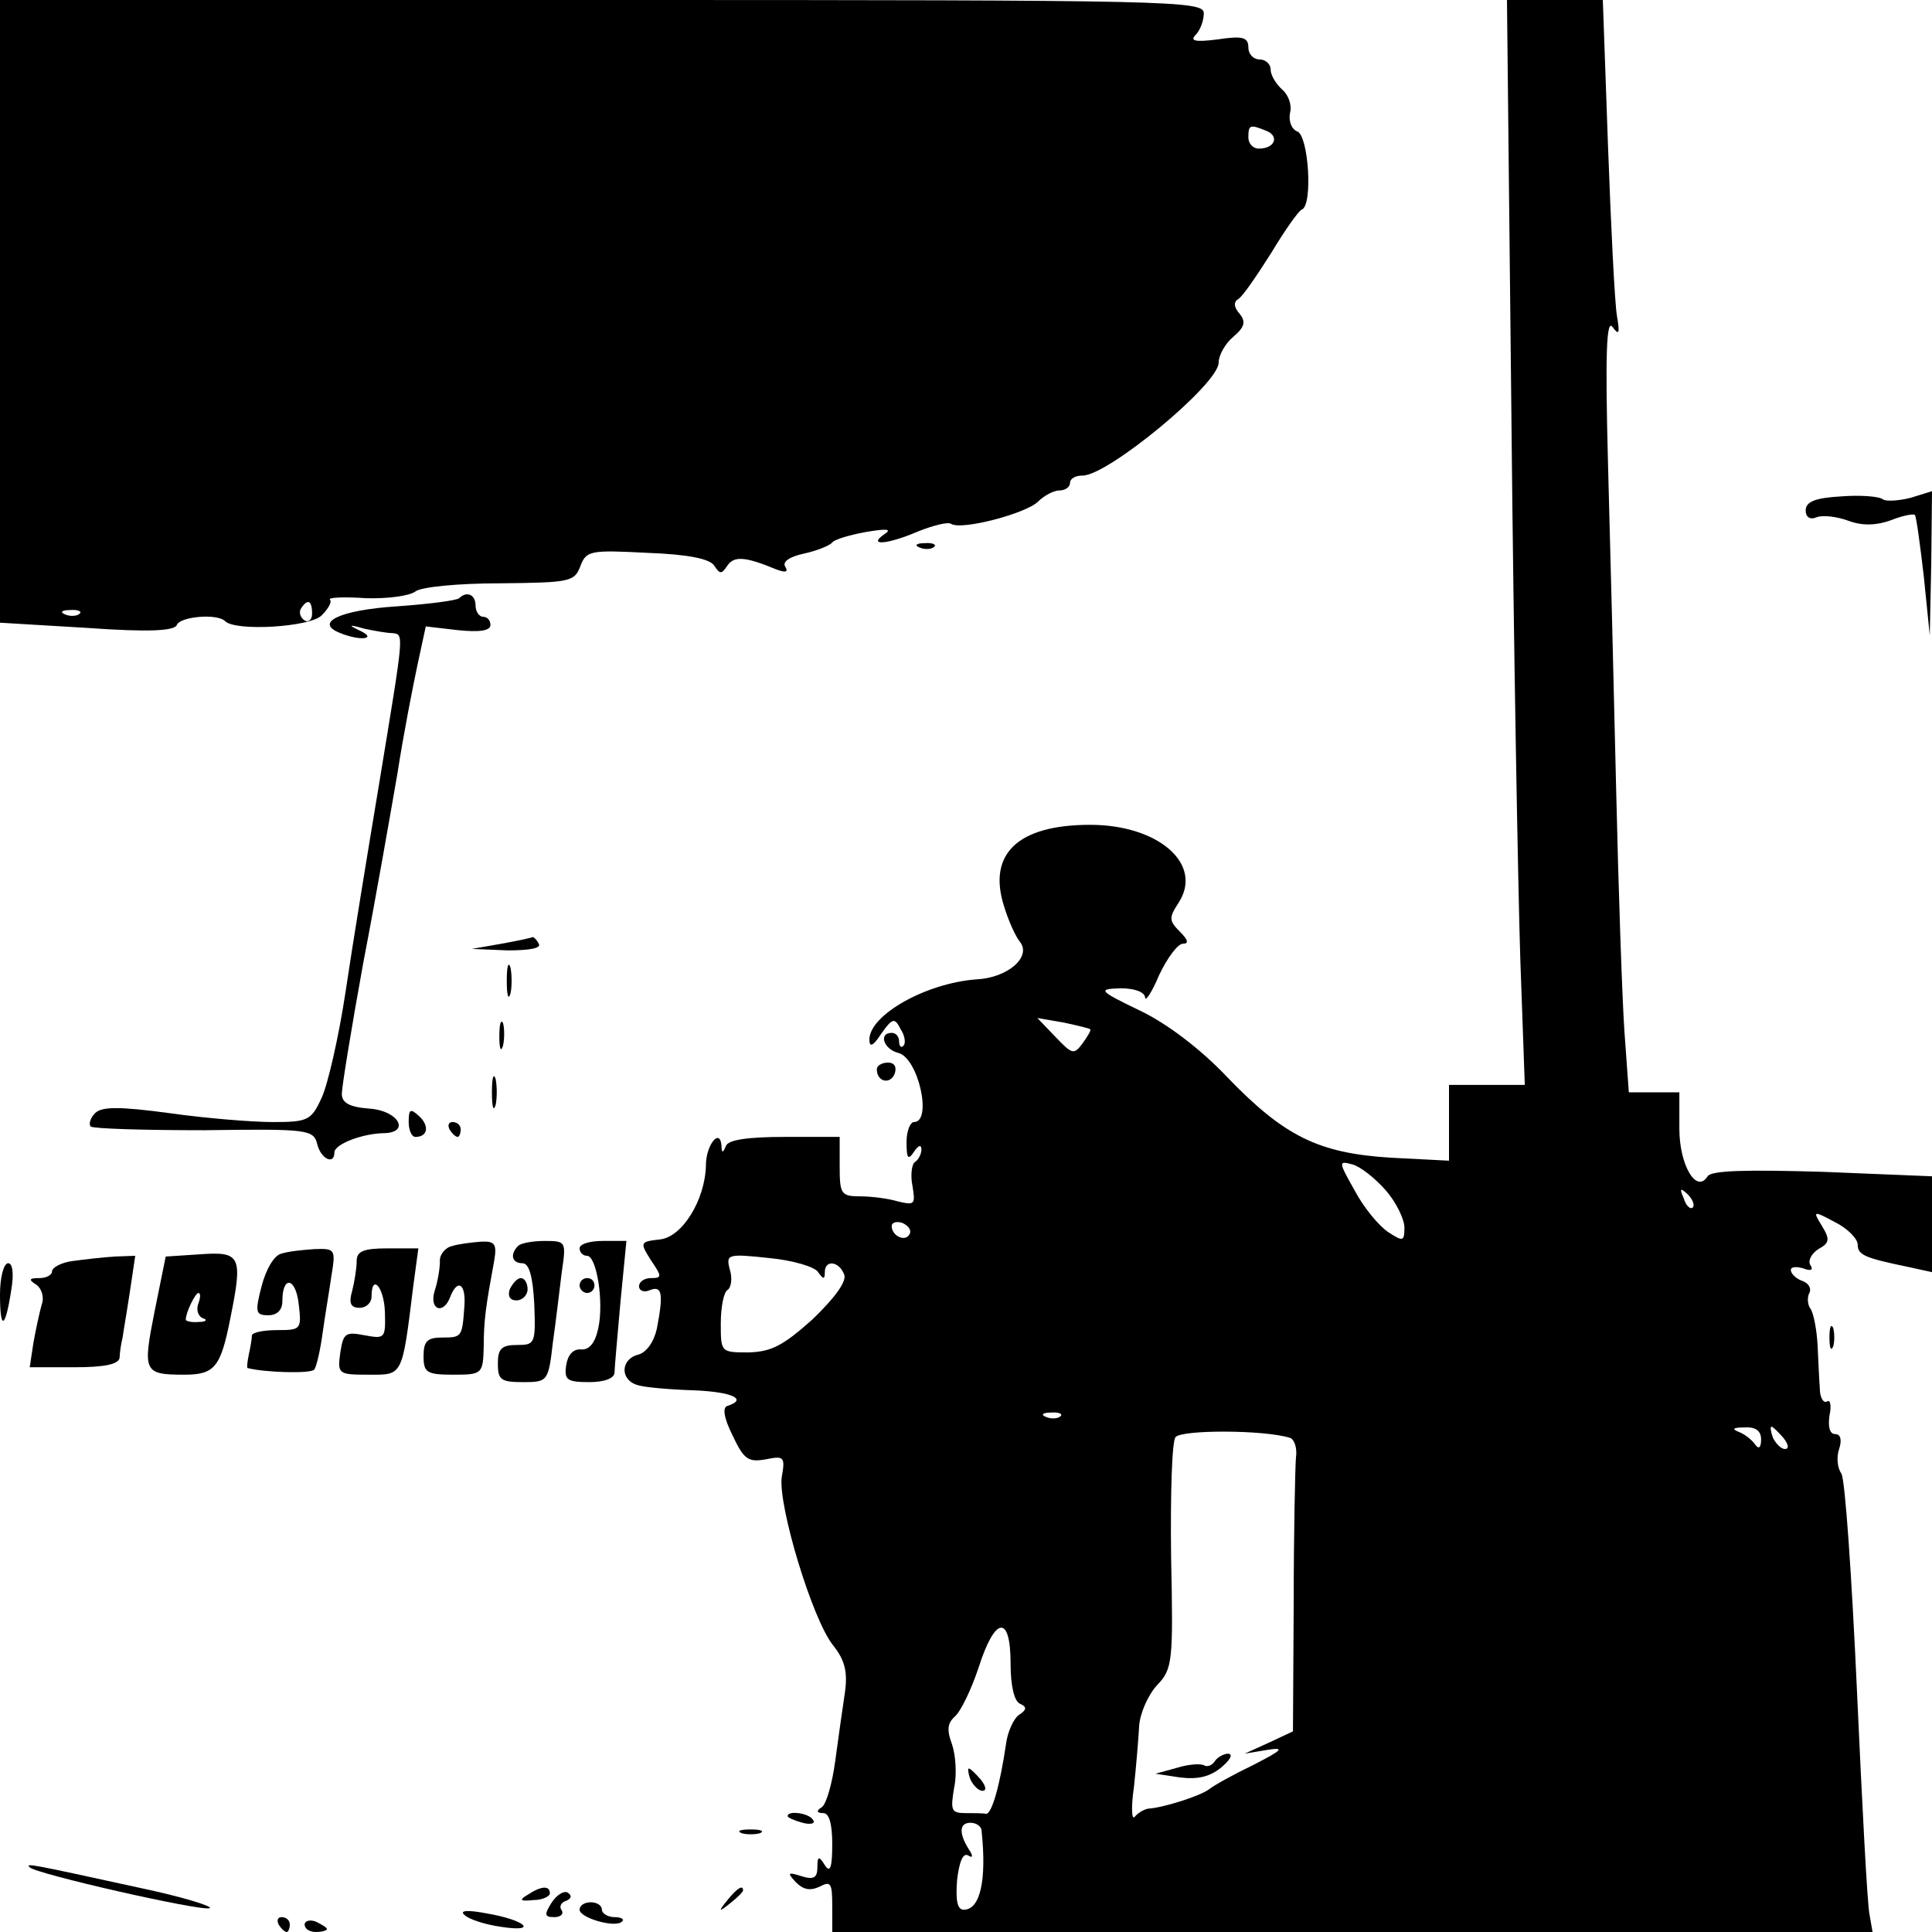 <?xml version="1.0" standalone="no"?>
<!DOCTYPE svg PUBLIC "-//W3C//DTD SVG 20010904//EN"
 "http://www.w3.org/TR/2001/REC-SVG-20010904/DTD/svg10.dtd">
<svg version="1.0" xmlns="http://www.w3.org/2000/svg"
 width="260pt" height="260pt" viewBox="0 0 260 260"
 preserveAspectRatio="xMidYMid meet">
<g transform="translate(0,260) scale(0.1,-0.1)"
fill="#000000" stroke="none">
<path d="M0 2181 l0 -419 117 -7 c84 -6 118 -4 121 4 4 11 54 16 65 5 14 -14
115 -8 130 8 9 9 14 18 11 21 -3 3 19 4 48 2 29 -1 59 3 67 9 7 6 57 11 114
11 94 1 100 2 108 23 8 21 13 22 90 18 55 -2 84 -8 90 -17 8 -12 10 -12 18 0
9 13 24 12 65 -5 13 -5 17 -4 13 3 -5 7 6 14 25 18 18 4 35 11 38 15 3 4 23
10 45 14 29 5 36 4 25 -3 -23 -16 4 -14 46 4 20 8 40 13 44 10 14 -9 101 14
117 30 8 8 21 15 29 15 8 0 14 5 14 10 0 6 7 10 17 10 34 0 183 123 183 152 0
10 9 26 20 35 15 13 17 20 8 31 -8 9 -8 16 -1 20 6 4 25 32 44 62 18 30 37 57
41 58 15 6 9 99 -6 105 -8 3 -12 14 -10 25 3 10 -2 24 -10 31 -9 8 -16 20 -16
27 0 8 -7 14 -15 14 -8 0 -15 7 -15 16 0 14 -8 16 -41 11 -31 -4 -38 -2 -30 6
6 6 11 19 11 29 0 17 -37 18 -810 18 l-810 0 0 -419z m1704 243 c18 -7 12 -24
-10 -24 -8 0 -14 7 -14 15 0 17 2 18 24 9z m-1284 -650 c0 -8 -5 -12 -10 -9
-6 4 -8 11 -5 16 9 14 15 11 15 -7z m-313 0 c-3 -3 -12 -4 -19 -1 -8 3 -5 6 6
6 11 1 17 -2 13 -5z"/>
<path d="M2034 2038 c3 -310 9 -638 12 -730 l6 -168 -51 0 -51 0 0 -51 0 -51
-78 4 c-98 6 -144 29 -221 109 -35 37 -81 72 -117 89 -56 27 -57 29 -26 30 19
0 32 -5 33 -12 0 -7 9 6 19 30 11 23 25 42 32 42 8 0 7 5 -4 16 -15 15 -15 19
-2 39 34 52 -27 105 -119 105 -97 0 -138 -39 -116 -109 6 -20 16 -42 22 -49
15 -20 -17 -48 -59 -50 -68 -5 -144 -48 -144 -81 0 -11 5 -9 16 8 15 21 18 22
26 6 6 -9 7 -19 4 -22 -3 -4 -6 -1 -6 5 0 7 -4 12 -10 12 -18 0 -11 -22 9 -27
27 -7 46 -93 21 -93 -5 0 -10 -12 -10 -27 0 -22 2 -25 10 -13 6 9 10 10 10 3
0 -6 -4 -14 -9 -17 -4 -3 -6 -18 -3 -32 4 -25 3 -26 -19 -21 -13 4 -36 7 -51
7 -26 0 -28 3 -28 40 l0 40 -74 0 c-50 0 -76 -4 -79 -12 -4 -10 -6 -10 -6 0
-2 25 -21 1 -21 -26 -1 -47 -32 -97 -62 -100 -27 -3 -27 -4 -12 -28 15 -22 15
-24 0 -24 -9 0 -16 -5 -16 -11 0 -6 7 -9 15 -5 16 6 18 -5 9 -52 -4 -18 -14
-32 -25 -35 -24 -6 -25 -34 -1 -41 9 -3 43 -6 75 -7 52 -2 74 -12 46 -21 -7
-2 -5 -16 7 -40 15 -32 21 -36 44 -32 25 5 27 4 22 -24 -5 -38 41 -191 69
-226 16 -20 20 -36 16 -64 -3 -20 -9 -62 -13 -92 -4 -30 -12 -58 -18 -62 -8
-5 -7 -8 2 -8 8 0 12 -15 12 -42 0 -32 -3 -39 -10 -28 -8 13 -10 12 -10 -3 0
-14 -5 -17 -21 -12 -19 6 -20 5 -8 -8 10 -10 19 -12 32 -6 15 8 17 5 17 -26
l0 -35 700 0 700 0 -4 23 c-3 12 -10 148 -17 302 -7 154 -16 285 -21 292 -5 7
-7 21 -3 33 4 12 2 20 -5 20 -8 0 -10 10 -8 25 3 13 1 22 -3 19 -5 -3 -10 5
-10 18 -1 13 -2 39 -3 58 -1 19 -5 41 -9 48 -5 6 -5 17 -2 22 3 6 -1 13 -9 16
-9 3 -16 10 -16 15 0 4 7 5 17 2 10 -4 14 -2 9 5 -3 6 2 15 11 21 15 8 16 13
5 31 -13 21 -12 21 18 5 16 -8 30 -22 30 -30 0 -14 10 -18 68 -30 l32 -7 0 65
0 64 -147 6 c-102 3 -150 2 -155 -6 -15 -24 -38 15 -38 64 l0 49 -34 0 -34 0
-6 83 c-3 45 -8 190 -11 322 -3 132 -8 330 -11 440 -4 151 -2 196 6 185 9 -12
10 -9 6 15 -3 17 -8 119 -12 228 l-7 197 -65 0 -64 0 6 -562z m-567 -823 c2
-1 -3 -9 -10 -19 -12 -16 -14 -15 -37 9 l-24 25 35 -6 c19 -4 35 -8 36 -9z
m398 -217 c14 -16 25 -39 25 -50 0 -19 -2 -19 -22 -6 -12 8 -33 33 -45 56 -22
39 -22 40 -3 35 11 -3 31 -19 45 -35z m413 -23 c-3 -3 -9 2 -12 12 -6 14 -5
15 5 6 7 -7 10 -15 7 -18z m-1054 -36 c-6 -11 -24 -2 -24 11 0 5 7 7 15 4 8
-4 12 -10 9 -15z m-123 -51 c7 -10 9 -10 9 0 0 17 19 15 26 -3 4 -9 -12 -31
-42 -60 -40 -36 -56 -44 -86 -45 -38 0 -38 0 -38 39 0 22 4 42 9 45 5 3 7 16
3 28 -5 20 -3 21 53 15 32 -3 62 -12 66 -19z m326 -194 c-3 -3 -12 -4 -19 -1
-8 3 -5 6 6 6 11 1 17 -2 13 -5z m309 -29 c6 -2 10 -14 8 -27 -1 -12 -3 -101
-3 -195 l-1 -173 -32 -15 -33 -15 30 5 c25 4 21 0 -18 -20 -27 -13 -54 -28
-60 -33 -12 -9 -62 -25 -82 -26 -5 -1 -13 -5 -18 -11 -4 -5 -5 13 -1 40 3 28
6 64 7 82 1 17 12 42 24 55 21 22 22 31 19 173 -1 83 1 155 6 161 8 10 119 10
154 -1z m634 -2 c0 -11 -3 -14 -8 -7 -4 6 -14 14 -22 17 -10 4 -8 6 8 6 15 1
22 -5 22 -16z m30 2 c7 -9 8 -15 2 -15 -5 0 -12 7 -16 15 -3 8 -4 15 -2 15 2
0 9 -7 16 -15z m-1040 -304 c0 -30 5 -51 13 -54 9 -4 9 -8 -2 -15 -7 -5 -15
-23 -17 -38 -8 -55 -19 -95 -27 -95 -4 1 -17 1 -28 1 -19 0 -20 4 -15 34 4 18
2 45 -3 59 -7 19 -6 28 4 37 8 7 22 36 32 66 22 69 43 72 43 5z m-39 -225 c7
-67 -2 -106 -24 -106 -9 0 -11 13 -9 40 3 25 8 37 15 33 6 -4 7 -1 1 8 -14 22
-13 36 2 36 8 0 15 -5 15 -11z"/>
<path d="M1635 230 c-4 -6 -10 -8 -14 -6 -4 3 -21 2 -37 -3 l-29 -8 33 -5 c24
-3 40 1 55 13 12 10 17 18 10 19 -6 0 -15 -5 -18 -10z"/>
<path d="M1306 205 c4 -8 11 -15 16 -15 6 0 5 6 -2 15 -7 8 -14 15 -16 15 -2
0 -1 -7 2 -15z"/>
<path d="M2478 1932 c-35 -2 -48 -7 -48 -19 0 -9 6 -13 15 -9 8 3 27 1 43 -5
19 -7 38 -6 57 1 15 6 30 9 32 7 2 -3 7 -40 12 -83 l8 -79 2 97 1 97 -29 -9
c-16 -4 -33 -5 -37 -2 -5 4 -30 6 -56 4z"/>
<path d="M1238 1863 c7 -3 16 -2 19 1 4 3 -2 6 -13 5 -11 0 -14 -3 -6 -6z"/>
<path d="M618 1795 c-3 -3 -41 -8 -84 -11 -77 -5 -112 -22 -76 -36 27 -11 50
-8 27 3 -17 8 -16 9 5 3 14 -3 31 -6 38 -6 16 -2 16 3 -17 -198 -16 -96 -37
-224 -46 -285 -9 -60 -24 -125 -32 -142 -14 -31 -19 -33 -66 -33 -27 0 -90 5
-139 12 -67 9 -91 9 -100 0 -6 -6 -9 -14 -6 -18 4 -3 72 -5 153 -5 140 2 147
1 152 -19 5 -20 23 -28 23 -11 0 11 36 25 65 26 38 0 22 30 -17 33 -28 2 -38
8 -38 20 0 9 13 89 29 177 17 88 37 203 46 255 8 52 21 118 27 146 l11 51 43
-5 c29 -3 44 -1 44 7 0 6 -4 11 -10 11 -5 0 -10 7 -10 15 0 15 -12 20 -22 10z"/>
<path d="M675 1330 l-40 -7 48 -2 c30 0 46 3 42 9 -3 6 -7 9 -8 9 -1 -1 -20
-5 -42 -9z"/>
<path d="M682 1280 c0 -19 2 -27 5 -17 2 9 2 25 0 35 -3 9 -5 1 -5 -18z"/>
<path d="M672 1205 c0 -16 2 -22 5 -12 2 9 2 23 0 30 -3 6 -5 -1 -5 -18z"/>
<path d="M1180 1161 c0 -17 18 -21 24 -6 3 9 0 15 -9 15 -8 0 -15 -4 -15 -9z"/>
<path d="M662 1130 c0 -19 2 -27 5 -17 2 9 2 25 0 35 -3 9 -5 1 -5 -18z"/>
<path d="M550 1090 c0 -11 4 -20 9 -20 17 0 19 15 5 28 -12 11 -14 9 -14 -8z"/>
<path d="M605 1080 c3 -5 8 -10 11 -10 2 0 4 5 4 10 0 6 -5 10 -11 10 -5 0 -7
-4 -4 -10z"/>
<path d="M608 923 c-9 -2 -17 -12 -16 -21 0 -9 -3 -27 -7 -39 -8 -26 12 -33
21 -8 10 25 21 17 19 -12 -3 -42 -3 -43 -30 -43 -20 0 -25 -5 -25 -25 0 -22 4
-25 40 -25 39 0 40 1 41 38 0 36 3 55 14 115 4 23 1 27 -18 26 -12 -1 -30 -3
-39 -6z"/>
<path d="M697 923 c-11 -11 -8 -23 6 -23 9 0 14 -17 16 -55 2 -53 1 -55 -23
-55 -21 0 -26 -5 -26 -25 0 -22 4 -25 34 -25 33 0 34 1 40 53 4 28 9 71 12 95
6 41 6 42 -23 42 -16 0 -33 -3 -36 -7z"/>
<path d="M780 920 c0 -5 4 -10 10 -10 13 0 23 -63 15 -98 -4 -19 -12 -29 -23
-28 -11 1 -18 -8 -20 -21 -3 -20 1 -23 31 -23 20 0 34 5 34 13 0 6 4 49 8 95
l8 82 -32 0 c-17 0 -31 -4 -31 -10z"/>
<path d="M269 912 l-46 -3 -15 -74 c-16 -81 -15 -85 40 -85 41 0 49 10 62 76
17 84 14 90 -41 86z m-2 -66 c-3 -8 -1 -17 6 -20 7 -2 4 -5 -5 -5 -10 -1 -18
1 -18 3 0 10 13 36 17 36 3 0 3 -6 0 -14z"/>
<path d="M379 913 c-10 -2 -21 -21 -27 -44 -9 -35 -8 -39 9 -39 12 0 19 7 19
19 0 35 18 32 22 -4 4 -34 3 -35 -29 -35 -18 0 -33 -3 -34 -7 0 -5 -2 -16 -4
-25 -2 -10 -3 -18 -2 -19 22 -6 86 -8 90 -2 3 4 8 26 11 48 3 22 9 57 12 78 6
36 5 37 -23 36 -15 -1 -35 -3 -44 -6z"/>
<path d="M480 903 c0 -10 -3 -28 -6 -40 -5 -17 -2 -23 10 -23 9 0 16 7 16 15
0 32 17 13 18 -21 1 -35 0 -36 -27 -31 -26 5 -29 3 -33 -23 -4 -29 -3 -30 38
-30 46 0 45 -4 60 118 l7 52 -42 0 c-32 0 -41 -4 -41 -17z"/>
<path d="M98 903 c-16 -2 -28 -9 -28 -14 0 -5 -8 -9 -17 -9 -14 0 -15 -2 -4
-9 7 -5 11 -17 7 -27 -3 -11 -8 -34 -11 -51 l-5 -33 60 0 c41 0 60 4 61 13 0
6 2 19 4 27 1 8 6 36 10 63 l7 47 -28 -1 c-16 -1 -41 -4 -56 -6z"/>
<path d="M0 858 c0 -49 7 -47 15 5 4 23 2 37 -4 37 -6 0 -11 -19 -11 -42z"/>
<path d="M686 865 c-3 -9 0 -15 9 -15 8 0 15 7 15 15 0 8 -4 15 -9 15 -5 0
-11 -7 -15 -15z"/>
<path d="M780 870 c0 -5 5 -10 10 -10 6 0 10 5 10 10 0 6 -4 10 -10 10 -5 0
-10 -4 -10 -10z"/>
<path d="M2462 800 c0 -14 2 -19 5 -12 2 6 2 18 0 25 -3 6 -5 1 -5 -13z"/>
<path d="M1060 156 c0 -2 9 -6 20 -9 11 -3 18 -1 14 4 -5 9 -34 13 -34 5z"/>
<path d="M998 133 c6 -2 18 -2 25 0 6 3 1 5 -13 5 -14 0 -19 -2 -12 -5z"/>
<path d="M40 87 c9 -9 229 -59 242 -55 6 2 -35 15 -92 27 -151 33 -156 34
-150 28z"/>
<path d="M710 50 c-12 -7 -10 -9 8 -7 12 0 22 5 22 9 0 11 -12 10 -30 -2z"/>
<path d="M742 39 c-10 -16 -9 -19 4 -19 8 0 13 4 10 9 -4 5 -1 11 6 13 7 3 8
7 2 11 -5 3 -15 -3 -22 -14z"/>
<path d="M979 43 c-13 -16 -12 -17 4 -4 9 7 17 15 17 17 0 8 -8 3 -21 -13z"/>
<path d="M780 30 c0 -11 48 -25 57 -16 4 3 -1 6 -10 6 -9 0 -17 5 -17 10 0 6
-7 10 -15 10 -8 0 -15 -4 -15 -10z"/>
<path d="M625 23 c6 -6 28 -13 49 -16 51 -8 34 9 -19 18 -26 5 -37 4 -30 -2z"/>
<path d="M375 10 c3 -5 8 -10 11 -10 2 0 4 5 4 10 0 6 -5 10 -11 10 -5 0 -7
-4 -4 -10z"/>
<path d="M410 10 c0 -6 7 -10 15 -10 8 0 15 2 15 4 0 2 -7 6 -15 10 -8 3 -15
1 -15 -4z"/>
</g>
</svg>
